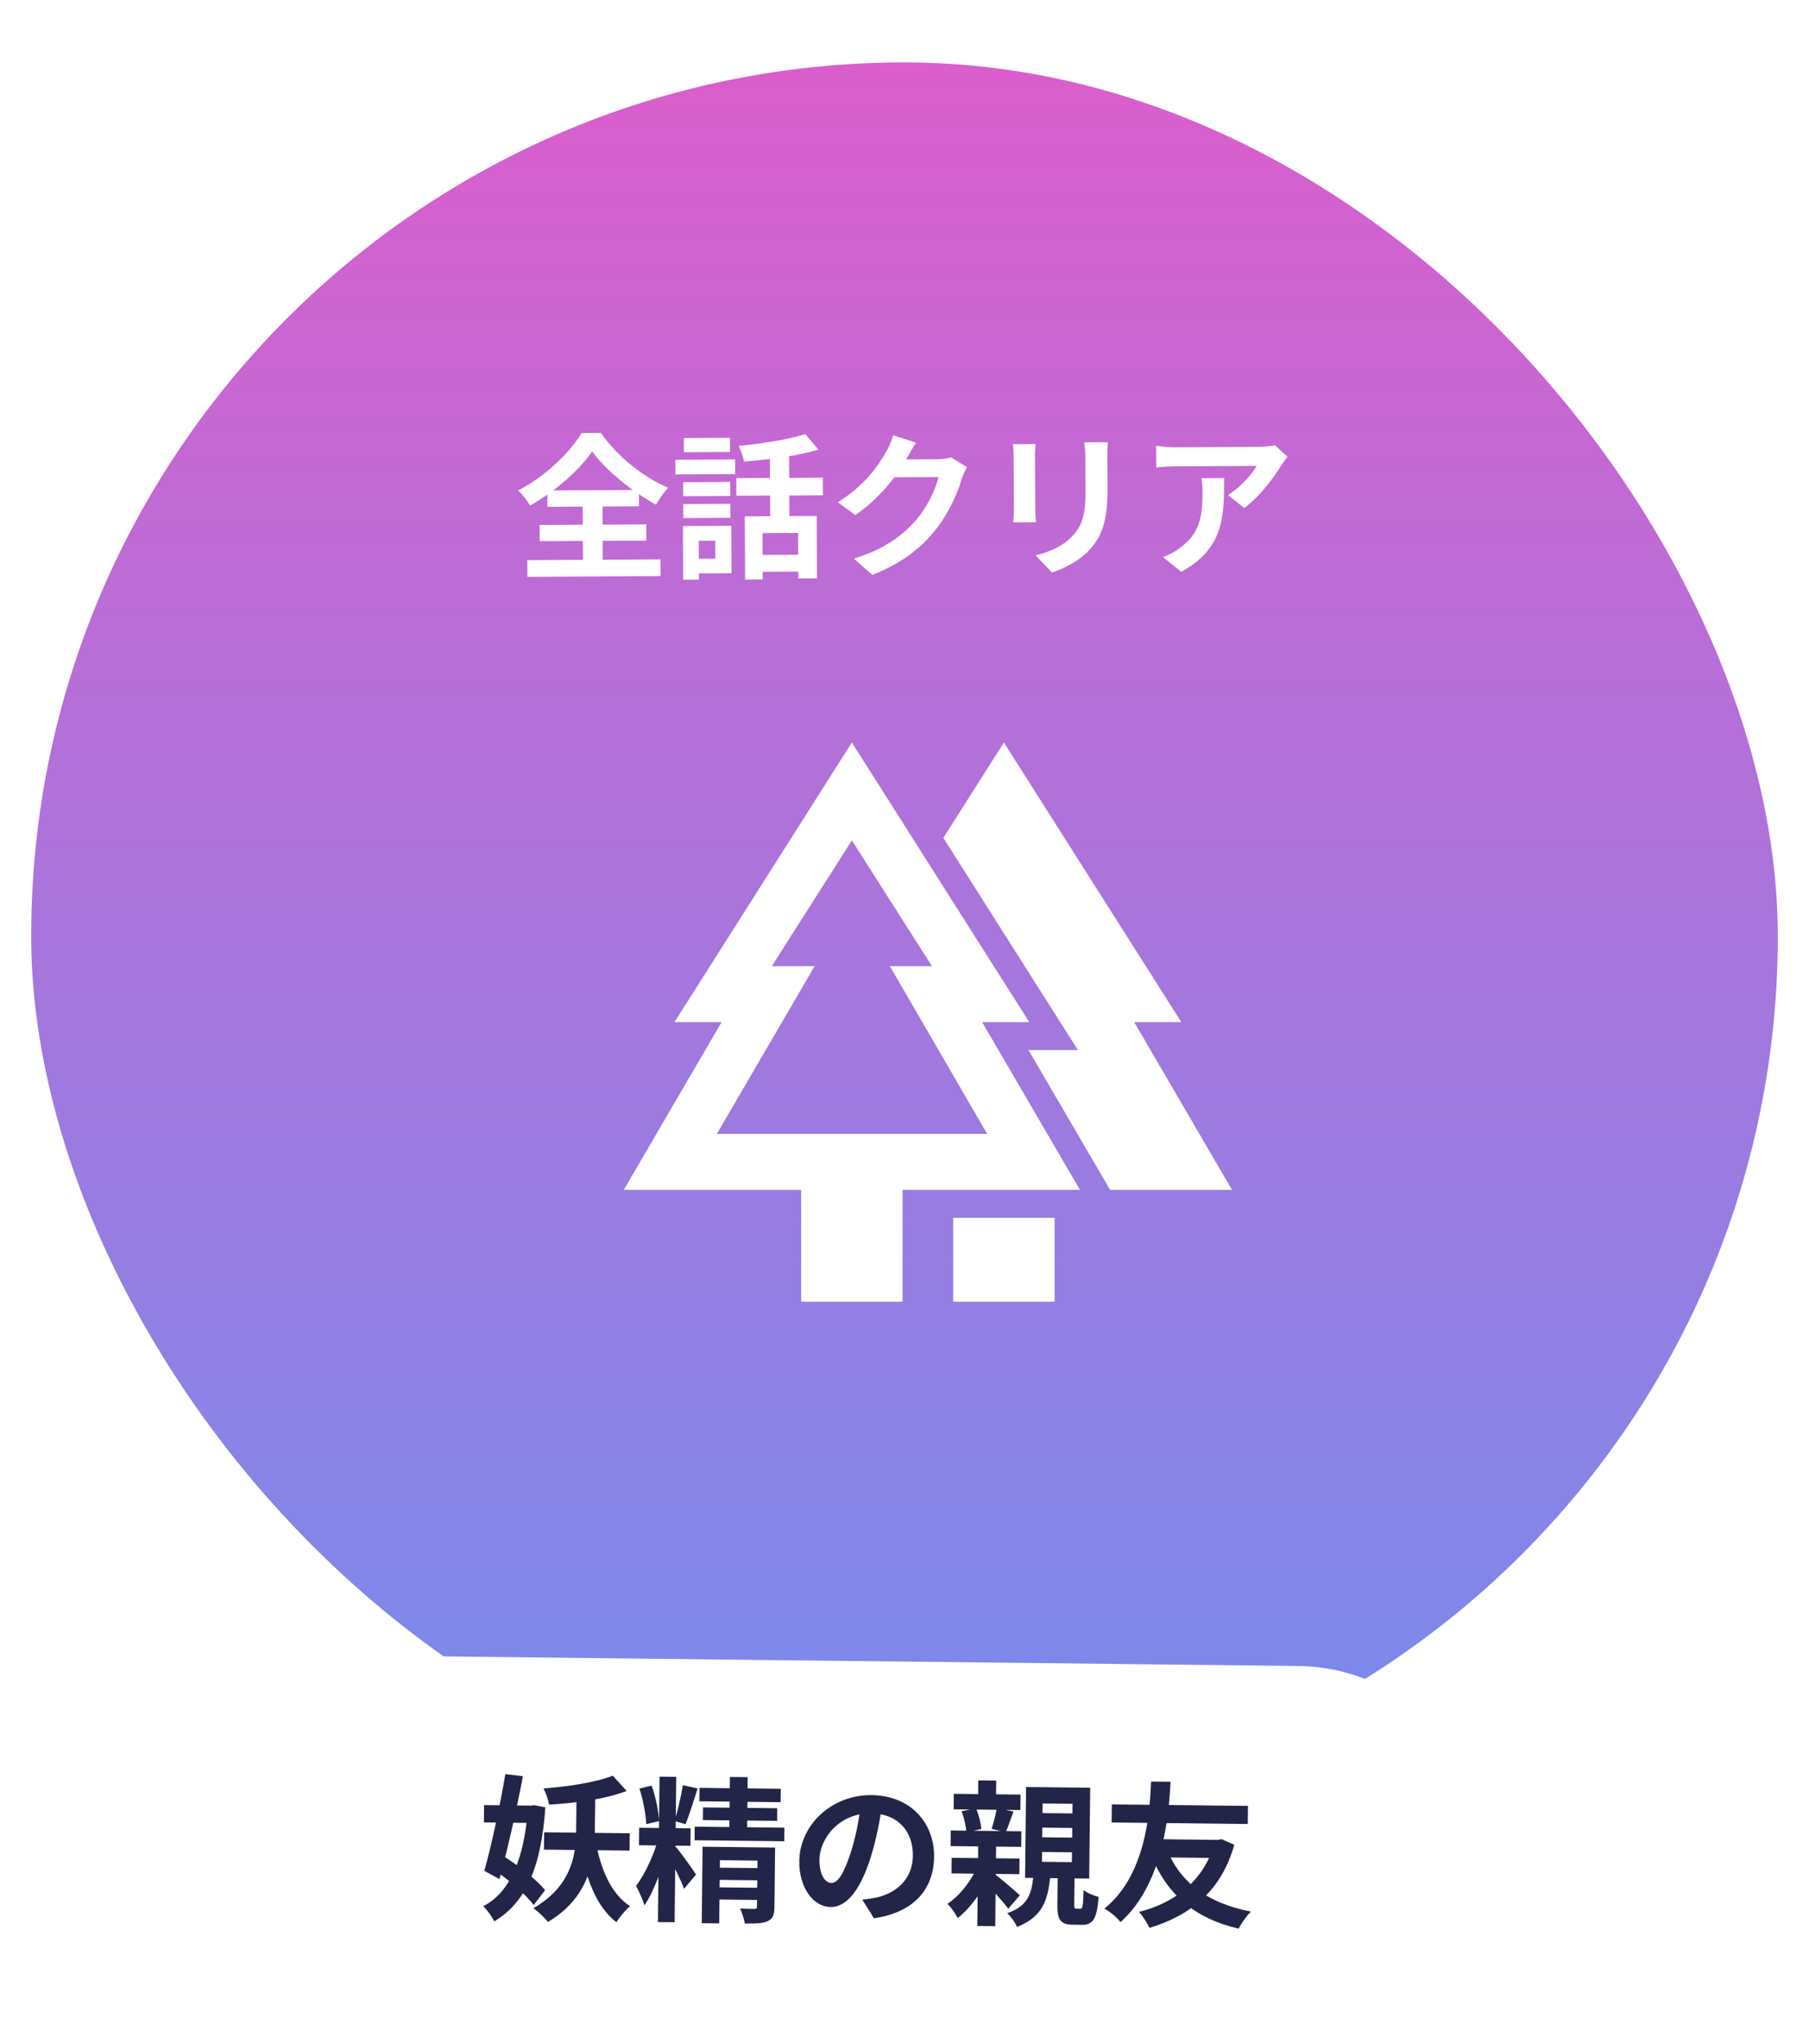 <svg width="116" height="131" viewBox="0 0 116 131" fill="none" xmlns="http://www.w3.org/2000/svg">
<g filter="url(#filter0_d_335_384)">
<rect x="1" y="1" width="114" height="114" rx="57" fill="url(#paint0_linear_335_384)"/>
<rect x="1" y="1" width="114" height="114" rx="57" stroke="white" stroke-width="2"/>
<path d="M37.974 26.933C37.151 28.118 35.629 29.476 33.994 30.395C33.832 30.116 33.49 29.678 33.228 29.43C34.944 28.55 36.555 27.001 37.288 25.757L38.538 25.75C39.617 27.284 41.254 28.585 42.847 29.256C42.549 29.568 42.281 29.969 42.063 30.34C40.519 29.499 38.831 28.118 37.974 26.933ZM34.601 31.642L41.441 31.604L41.446 32.644L34.606 32.682L34.601 31.642ZM35.098 29.429L40.968 29.397L40.974 30.447L35.104 30.479L35.098 29.429ZM33.813 33.896L42.353 33.849L42.359 34.919L33.819 34.966L33.813 33.896ZM37.361 29.887L38.631 29.88L38.656 34.469L37.386 34.477L37.361 29.887ZM47.758 31.089L52.368 31.063L52.39 35.063L51.19 35.07L51.174 32.15L48.894 32.163L48.91 35.133L47.78 35.139L47.758 31.089ZM51.639 25.817L52.484 26.813C51.126 27.22 49.288 27.46 47.708 27.579C47.667 27.289 47.504 26.84 47.363 26.571C48.882 26.433 50.581 26.163 51.639 25.817ZM49.364 26.77L50.594 26.763L50.621 31.613L49.391 31.62L49.364 26.77ZM47.214 28.642L52.764 28.611L52.77 29.741L47.22 29.772L47.214 28.642ZM48.532 33.565L51.751 33.547L51.757 34.627L48.538 34.645L48.532 33.565ZM43.806 28.901L46.825 28.884L46.831 29.784L43.81 29.801L43.806 28.901ZM43.85 26.071L46.81 26.054L46.815 26.964L43.855 26.98L43.85 26.071ZM43.813 30.301L46.833 30.284L46.838 31.184L43.818 31.201L43.813 30.301ZM43.308 27.464L47.138 27.442L47.143 28.382L43.313 28.404L43.308 27.464ZM44.411 31.707L46.891 31.694L46.908 34.734L44.428 34.748L44.423 33.807L45.873 33.8L45.866 32.65L44.416 32.657L44.411 31.707ZM43.791 31.711L44.801 31.705L44.82 35.145L43.81 35.151L43.791 31.711ZM62.011 27.94C61.901 28.131 61.763 28.401 61.684 28.652C61.419 29.553 60.857 30.886 59.953 32.001C59.009 33.167 57.815 34.093 55.939 34.844L54.753 33.8C56.789 33.169 57.895 32.293 58.769 31.298C59.445 30.514 60.018 29.311 60.174 28.57L56.804 28.589L57.258 27.446C57.698 27.444 59.798 27.432 60.108 27.43C60.418 27.429 60.757 27.387 60.977 27.306L62.011 27.94ZM58.742 26.368C58.504 26.719 58.246 27.181 58.137 27.391C57.464 28.605 56.282 30.022 54.847 31.01L53.723 30.186C55.467 29.106 56.34 27.811 56.825 26.949C56.974 26.708 57.181 26.247 57.269 25.896L58.742 26.368ZM71.032 26.34C71.013 26.62 71.005 26.94 71.007 27.35C71.01 27.86 71.016 28.83 71.018 29.32C71.03 31.48 70.615 32.402 69.87 33.226C69.214 33.96 68.187 34.446 67.458 34.69L66.402 33.586C67.401 33.35 68.198 32.966 68.805 32.312C69.481 31.558 69.617 30.808 69.608 29.248C69.605 28.748 69.6 27.788 69.597 27.358C69.595 26.948 69.563 26.628 69.522 26.348L71.032 26.34ZM66.402 26.456C66.384 26.686 66.365 26.906 66.367 27.216C66.369 27.656 66.382 30.036 66.385 30.596C66.387 30.846 66.409 31.235 66.43 31.465L64.97 31.474C64.989 31.293 65.017 30.903 65.015 30.593C65.012 30.023 64.999 27.663 64.997 27.223C64.996 27.043 64.984 26.693 64.952 26.463L66.402 26.456ZM82.557 27.276C82.458 27.406 82.269 27.648 82.18 27.788C81.714 28.571 80.771 29.846 79.785 30.551L78.741 29.727C79.548 29.233 80.323 28.348 80.58 27.857C79.97 27.86 75.99 27.882 75.36 27.886C74.95 27.888 74.611 27.91 74.141 27.963L74.133 26.563C74.523 26.62 74.944 26.668 75.354 26.666C75.984 26.662 80.224 26.639 80.743 26.636C81.023 26.634 81.573 26.591 81.763 26.54L82.557 27.276ZM78.495 28.638C78.508 31.118 78.46 33.159 75.748 34.644L74.573 33.7C74.902 33.588 75.261 33.416 75.629 33.134C76.885 32.247 77.119 31.196 77.11 29.556C77.108 29.236 77.097 28.976 77.045 28.646L78.495 28.638Z" fill="white"/>
<g clip-path="url(#clip0_335_384)">
<path d="M83.266 104.765C89.893 104.839 95.204 110.272 95.13 116.899V116.899C95.055 123.526 89.623 128.838 82.996 128.763L26.999 128.133C20.372 128.059 15.06 122.626 15.135 115.999V115.999C15.21 109.372 20.642 104.06 27.269 104.135L83.266 104.765Z" fill="white"/>
<path d="M34.893 115.421L40.382 115.483L40.37 116.593L34.88 116.531L34.893 115.421ZM38.187 115.939C38.497 117.732 39.169 119.36 40.4 120.154C40.127 120.391 39.722 120.856 39.528 121.184C38.2 120.159 37.541 118.311 37.185 116.117L38.187 115.939ZM39.294 111.791L40.183 112.771C38.807 113.305 36.874 113.554 35.203 113.645C35.166 113.354 35.001 112.893 34.854 112.611C36.456 112.489 38.229 112.219 39.294 111.791ZM31.042 113.678L34.282 113.714L34.27 114.824L31.03 114.788L31.042 113.678ZM32.405 111.693L33.533 111.826C33.129 113.952 32.519 116.625 32.029 118.419L31.055 117.888C31.502 116.323 32.072 113.68 32.405 111.693ZM31.567 117.744L32.226 116.912C33.199 117.523 34.409 118.436 34.951 119.132L34.22 120.084C33.708 119.378 32.539 118.395 31.567 117.744ZM33.852 113.71L34.052 113.712L34.262 113.684L34.971 113.822C34.697 117.719 33.702 119.918 31.698 121.126C31.542 120.824 31.237 120.391 30.989 120.158C32.699 119.287 33.624 117.087 33.849 113.93L33.852 113.71ZM36.972 112.845L38.172 112.858L38.143 115.388C38.121 117.368 37.696 119.643 35.138 121.165C34.921 120.882 34.515 120.518 34.208 120.284C36.604 118.891 36.926 116.954 36.944 115.365L36.972 112.845ZM42.293 111.854L43.363 111.866L43.258 121.186L42.189 121.174L42.293 111.854ZM40.986 115.13L44.286 115.167L44.274 116.287L40.974 116.25L40.986 115.13ZM42.24 115.744L42.906 116.082C42.581 117.408 41.981 119.151 41.321 120.104C41.225 119.733 40.961 119.19 40.785 118.848C41.373 118.115 41.978 116.731 42.24 115.744ZM43.333 116.356C43.59 116.629 44.446 117.829 44.633 118.131L43.863 119.043C43.649 118.45 43.082 117.324 42.778 116.81L43.333 116.356ZM41.005 112.62L41.787 112.429C42.049 113.152 42.228 114.084 42.271 114.704L41.439 114.895C41.416 114.285 41.237 113.333 41.005 112.62ZM43.787 112.401L44.735 112.612C44.486 113.389 44.196 114.326 43.959 114.903L43.252 114.695C43.448 114.078 43.679 113.1 43.787 112.401ZM44.855 112.573L50.065 112.632L50.055 113.492L44.846 113.433L44.855 112.573ZM45.081 113.826L49.841 113.879L49.832 114.689L45.072 114.636L45.081 113.826ZM44.547 115.06L50.297 115.125L50.287 115.995L44.538 115.93L44.547 115.06ZM46.803 111.875L47.943 111.888L47.902 115.588L46.762 115.575L46.803 111.875ZM45.053 116.346L48.853 116.389L48.843 117.238L46.163 117.208L46.118 121.258L44.998 121.245L45.053 116.346ZM48.583 116.385L49.703 116.398L49.66 120.208C49.654 120.708 49.561 120.967 49.21 121.123C48.868 121.269 48.398 121.274 47.758 121.267C47.711 120.976 47.586 120.575 47.459 120.303C47.828 120.327 48.248 120.332 48.368 120.333C48.498 120.335 48.539 120.295 48.54 120.185L48.583 116.385ZM45.668 117.683L48.958 117.72L48.949 118.5L45.659 118.463L45.668 117.683ZM45.654 118.943L48.944 118.98L48.935 119.76L45.645 119.723L45.654 118.943ZM56.575 113.615C56.423 114.634 56.21 115.801 55.847 116.977C55.224 118.99 54.35 120.221 53.26 120.208C52.14 120.196 51.234 118.955 51.253 117.266C51.279 114.966 53.311 113.008 55.901 113.038C58.371 113.065 59.921 114.803 59.897 116.993C59.873 119.093 58.566 120.568 56.042 120.93L55.295 119.741C55.686 119.696 55.967 119.649 56.237 119.592C57.511 119.296 58.521 118.397 58.537 116.927C58.555 115.358 57.588 114.227 55.858 114.207C53.738 114.183 52.559 115.9 52.544 117.16C52.533 118.17 52.928 118.664 53.307 118.669C53.737 118.674 54.125 118.038 54.56 116.693C54.86 115.756 55.093 114.609 55.205 113.56L56.575 113.615ZM61.162 112.957L65.442 113.005L65.431 113.995L61.151 113.947L61.162 112.957ZM60.966 115.305L65.496 115.356L65.484 116.356L60.955 116.305L60.966 115.305ZM62.732 112.094L63.882 112.107L63.864 113.667L62.714 113.654L62.732 112.094ZM62.725 116.295L63.875 116.307L63.817 121.437L62.667 121.424L62.725 116.295ZM62.701 117.534L63.525 118.024C63.093 119.099 62.24 120.259 61.413 120.92C61.266 120.638 60.99 120.225 60.753 120.003C61.529 119.501 62.32 118.5 62.701 117.534ZM63.715 118.046C64.052 118.28 65.142 119.222 65.399 119.455L64.65 120.316C64.305 119.843 63.485 118.943 63.069 118.539L63.715 118.046ZM61.66 114.072L62.582 113.883C62.757 114.285 62.901 114.836 62.927 115.207L61.964 115.426C61.949 115.066 61.825 114.494 61.66 114.072ZM63.922 113.868L64.99 114.09C64.804 114.578 64.639 115.076 64.495 115.414L63.587 115.204C63.701 114.825 63.858 114.267 63.922 113.868ZM66.838 115.121L66.831 115.741L68.751 115.762L68.758 115.142L66.838 115.121ZM66.821 116.681L66.814 117.311L68.733 117.332L68.74 116.702L66.821 116.681ZM66.856 113.571L66.849 114.191L68.769 114.212L68.775 113.592L66.856 113.571ZM65.797 112.519L69.907 112.565L69.842 118.385L65.732 118.338L65.797 112.519ZM67.825 118.052L68.905 118.064L68.883 120.024C68.88 120.284 68.9 120.314 69.02 120.316C69.06 120.316 69.22 120.318 69.28 120.319C69.42 120.32 69.451 120.2 69.483 119.121C69.691 119.303 70.159 119.488 70.448 119.562C70.342 121 70.058 121.357 69.398 121.35C69.228 121.348 68.968 121.345 68.808 121.343C67.958 121.334 67.792 120.992 67.803 120.032L67.825 118.052ZM66.275 118.085L67.355 118.097C67.227 119.705 66.884 120.842 65.216 121.483C65.109 121.222 64.814 120.808 64.586 120.606C65.962 120.131 66.171 119.303 66.275 118.085ZM61.026 117.055L65.376 117.104L65.365 118.104L61.015 118.055L61.026 117.055ZM74.814 116.47C75.63 118.58 77.404 119.97 80.219 120.502C79.946 120.748 79.6 121.265 79.426 121.593C76.494 120.91 74.772 119.32 73.76 116.769L74.814 116.47ZM77.88 115.905L78.11 115.908L78.331 115.86L79.147 116.219C78.313 119.2 76.315 120.758 73.706 121.548C73.56 121.237 73.275 120.773 73.038 120.521C75.364 119.947 77.231 118.468 77.878 116.115L77.88 115.905ZM71.295 113.631L80.025 113.729L80.012 114.889L71.282 114.791L71.295 113.631ZM74.1 115.862L78 115.906L77.987 117.066L73.747 117.019L74.1 115.862ZM73.812 112.169L75.062 112.183C74.964 113.752 74.76 118.59 71.85 121.177C71.604 120.855 71.227 120.55 70.82 120.306C73.706 118.008 73.738 113.388 73.812 112.169Z" fill="#222547"/>
</g>
</g>
<path d="M71.184 76.25H79L72.728 65.5H75.75L64.375 47.583L60.491 53.693L69.12 67.292H65.951L71.184 76.25ZM66 65.5L54.625 47.583L43.25 65.5H46.273L40 76.25H51.375V83.417H57.875V76.25H69.25L62.977 65.5H66ZM59.76 61.917H57.062L63.303 72.667H45.964L52.236 61.917H49.49L54.625 53.854L59.76 61.917ZM61.125 78.042V83.417H67.625V78.042H61.125Z" fill="white"/>
<defs>
<filter id="filter0_d_335_384" x="0" y="0" width="116" height="130.898" filterUnits="userSpaceOnUse" color-interpolation-filters="sRGB">
<feFlood flood-opacity="0" result="BackgroundImageFix"/>
<feColorMatrix in="SourceAlpha" type="matrix" values="0 0 0 0 0 0 0 0 0 0 0 0 0 0 0 0 0 0 127 0" result="hardAlpha"/>
<feOffset dy="2"/>
<feComposite in2="hardAlpha" operator="out"/>
<feColorMatrix type="matrix" values="0 0 0 0 0 0 0 0 0 0 0 0 0 0 0 0 0 0 0.25 0"/>
<feBlend mode="normal" in2="BackgroundImageFix" result="effect1_dropShadow_335_384"/>
<feBlend mode="normal" in="SourceGraphic" in2="effect1_dropShadow_335_384" result="shape"/>
</filter>
<linearGradient id="paint0_linear_335_384" x1="58" y1="0" x2="58" y2="116" gradientUnits="userSpaceOnUse">
<stop stop-color="#DC5DCB"/>
<stop offset="1" stop-color="#748DED"/>
</linearGradient>
<clipPath id="clip0_335_384">
<path d="M83.266 104.765C89.893 104.839 95.204 110.272 95.13 116.899V116.899C95.055 123.526 89.623 128.838 82.996 128.763L26.999 128.133C20.372 128.059 15.06 122.626 15.135 115.999V115.999C15.21 109.372 20.642 104.06 27.269 104.135L83.266 104.765Z" fill="white"/>
</clipPath>
</defs>
</svg>
